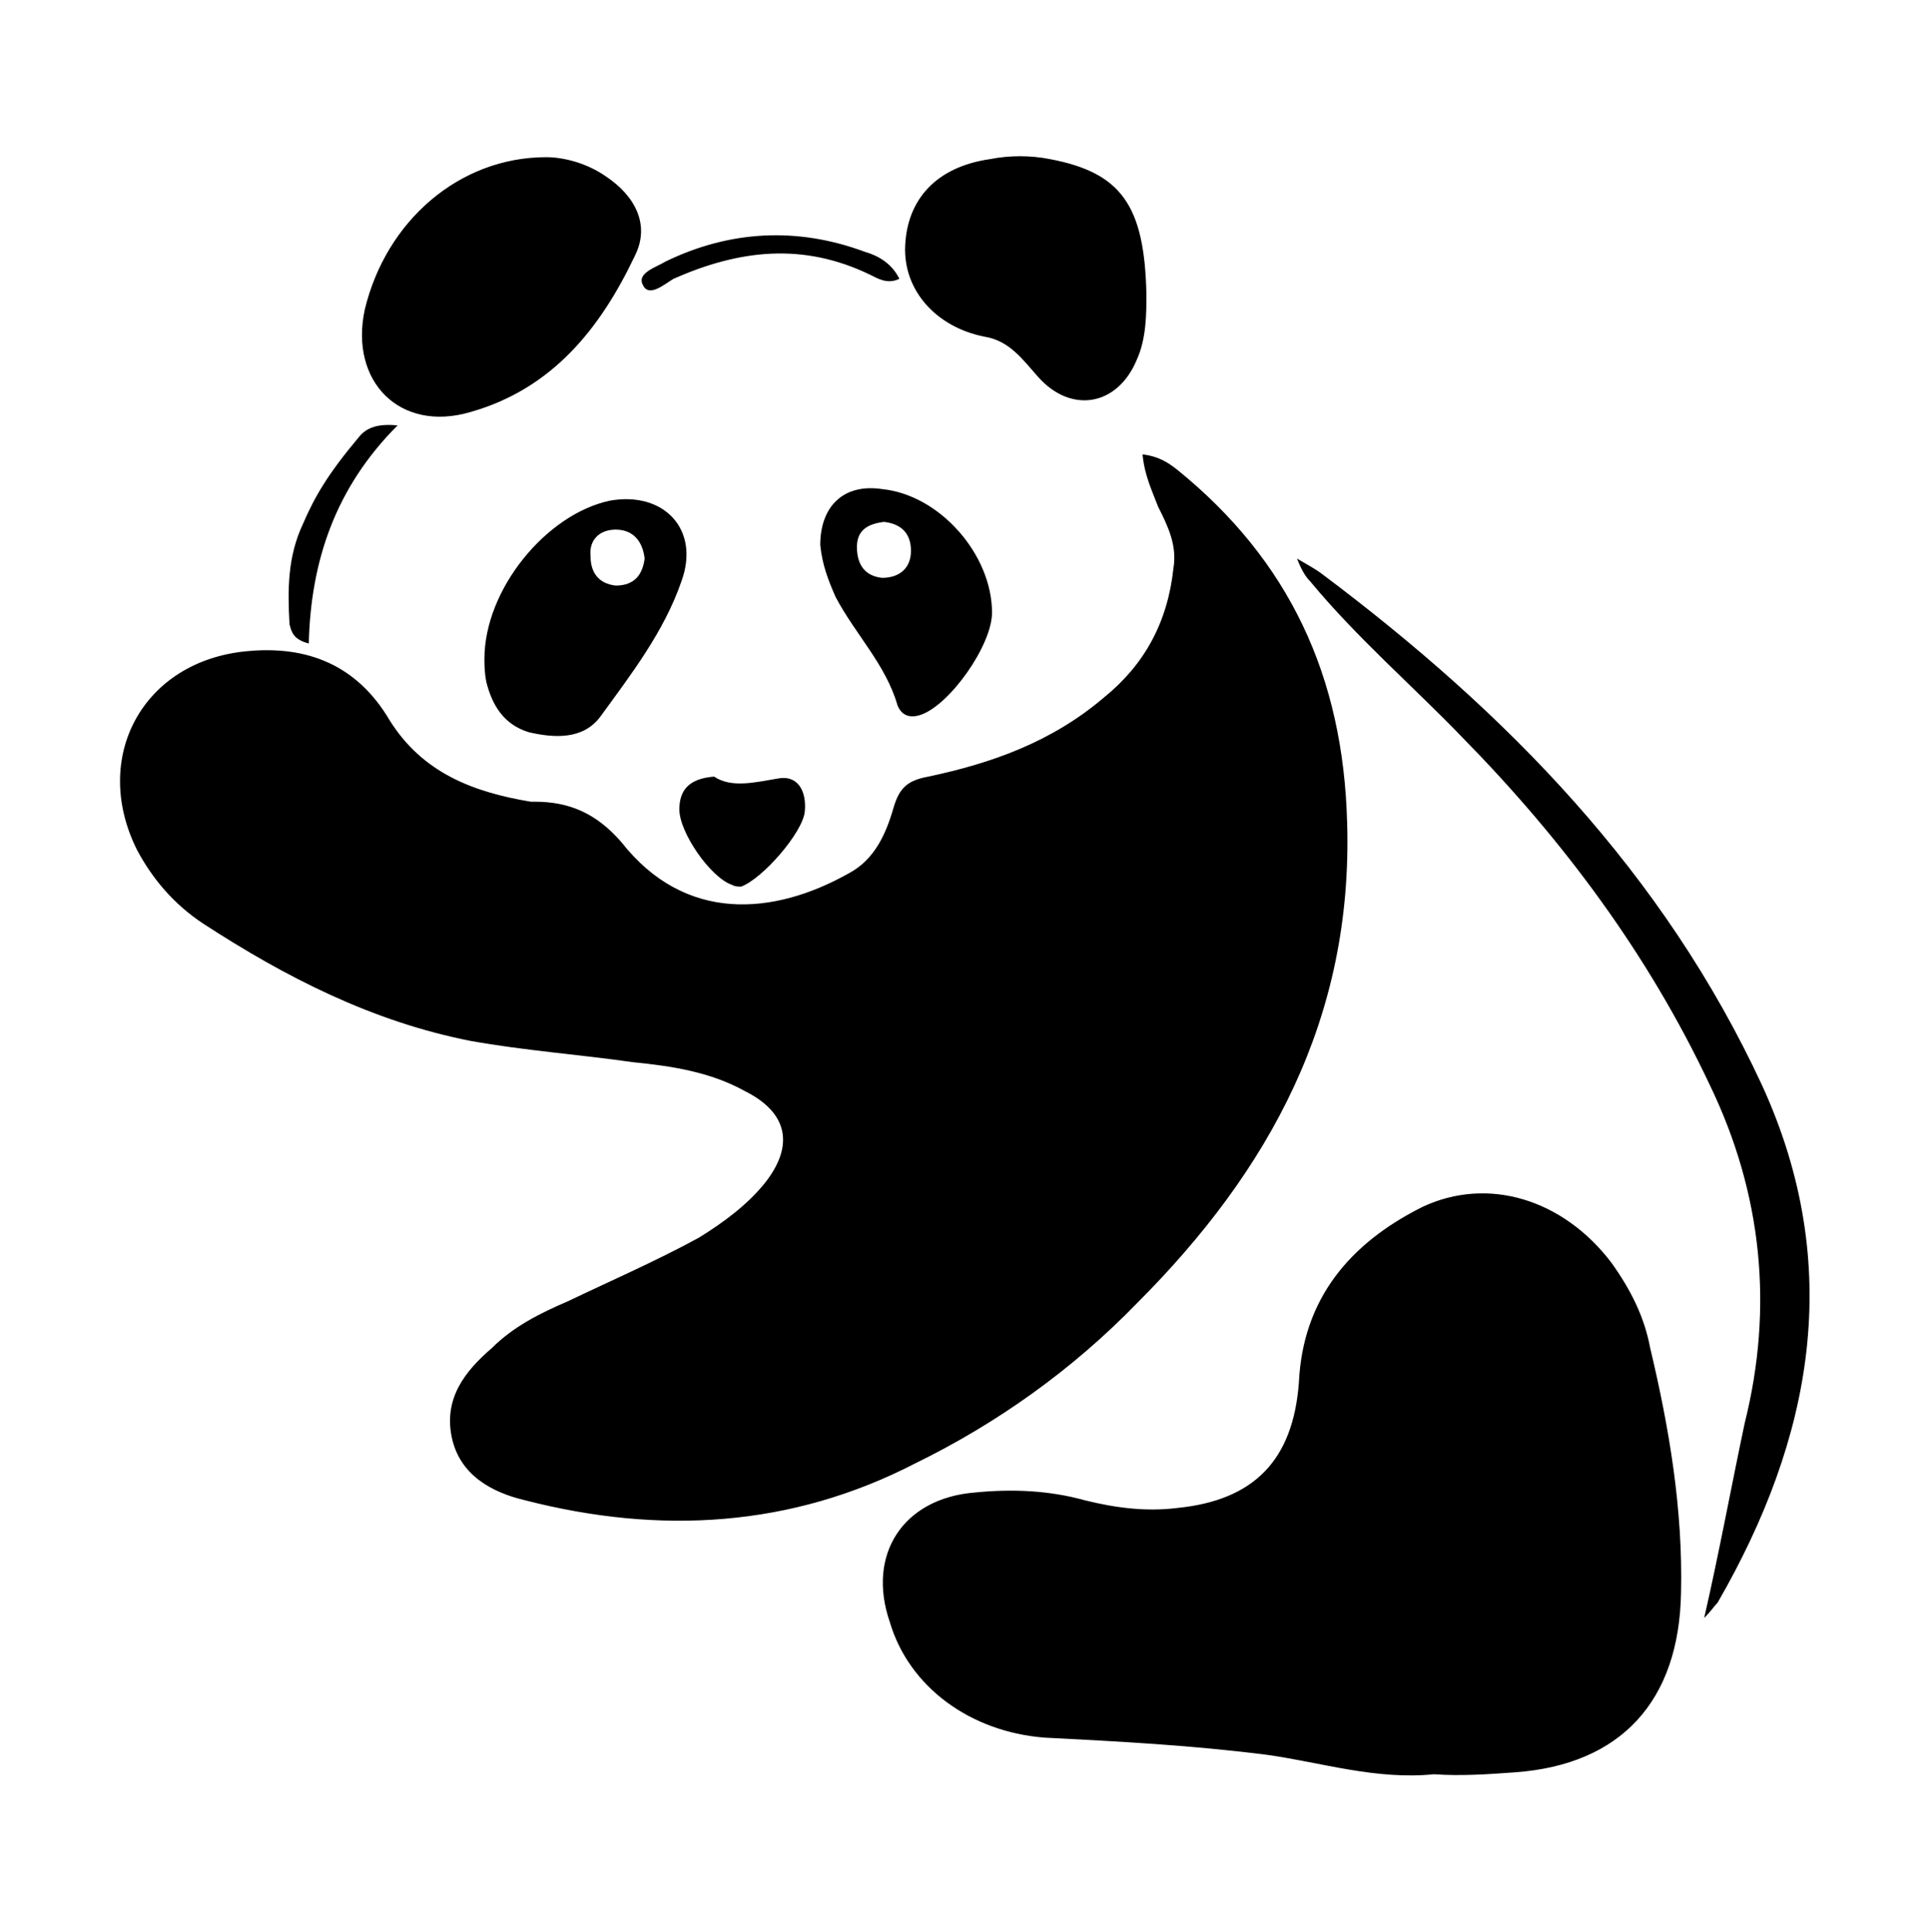 <svg viewBox="0 0 1000 1001.01" xmlns="http://www.w3.org/2000/svg"><path d="m589 675.456c69-69 112-148 109-249-2-76-30-136-88-183-5-4-10-7-18-8 1 11 5 19 8 27 5 10 10 20 8 32-3 28-15 50-36 67-27 23-58 34-91 41-11 2-15 6-18 16-4 14-10 27-23 34-39 22-85 26-118-16-13-15-27-21-45-21h-2c-30-5-56-15-73-42-17-29-43-39-74-36-54 5-81 55-57 103 8 15 19 28 34 38 43 28 88 51 139 61 28 5 56 7 84 11 20 2 40 5 58 15 22 11 26 28 10 48-9 11-21 20-34 28-22 12-45 22-68 33-14 6-28 13-39 24-14 12-25 26-21 46s21 29 38 33c70 18 138 14 202-19 43-21 82-49 115-83zm246-21c-25-33-64-45-98-29-38 19-62 48-64 91-3 40-23 61-63 65-16 2-32 0-48-4-18-5-37-6-57-4-37 3-56 32-44 67 10 34 42 57 80 60 39 2 77 4 116 9 28 4 56 13 86 10 14 1 28 0 42-1 55-4 85-37 86-93 1-43-6-85-16-127-3-16-10-30-20-44zm-591-441c42-12 67-43 85-81 8-16 0-31-15-41-10-7-22-10-31-10-45 0-83 33-94 79-8 37 18 64 55 53zm669 349c-51-110-132-193-228-265-4-3-8-5-13-8 2 5 4 9 7 12 24 29 53 54 79 81 52 53 96 112 128 180 27 56 33 115 18 175-7 33-13 66-21 101 4-4 5-6 7-8 49-85 66-174 23-268zm-403-388c13 2 20 12 28 21 17 19 41 15 51-9 5-11 5-24 5-34-1-46-13-63-50-70-10-2-21-2-31 0-28 4-43 21-44 45-1 23 16 42 41 47zm-194 85c-33 7-65 46-65 82 0 3 0 7 1 12 3 12 9 22 22 26 13 3 28 4 37-8 16-22 33-44 42-70 10-27-9-47-37-42zm3 44c-9-1-13-7-13-15-1-9 5-14 13-14 9 0 14 6 15 15-1 8-5 14-15 14zm138-50c-20-3-32 9-32 29 1 10 4 18 8 27 10 19 26 35 32 56 2 5 6 7 12 5 15-5 37-36 37-53 0-30-27-61-57-64zm0 46c-9-1-13-7-13-16s6-12 14-13c9 1 14 6 14 15s-6 14-15 14zm-78 159c2 1 3 1 5 1 11-4 32-28 33-39s-4-19-14-17c-12 2-24 5-33-1-13 1-18 7-18 17 0 12 16 35 27 39zm-219-125c1-43 14-81 46-113-10-1-16 1-20 6-16 19-23 31-29 45-8 17-8 34-7 52 1 4 2 8 10 10zm189-189c34-15 67-19 102-2 4 2 9 5 15 2-4-8-11-12-18-14-35-13-70-11-103 5-5 3-15 6-12 12 3 7 11 0 16-3z"/></svg>